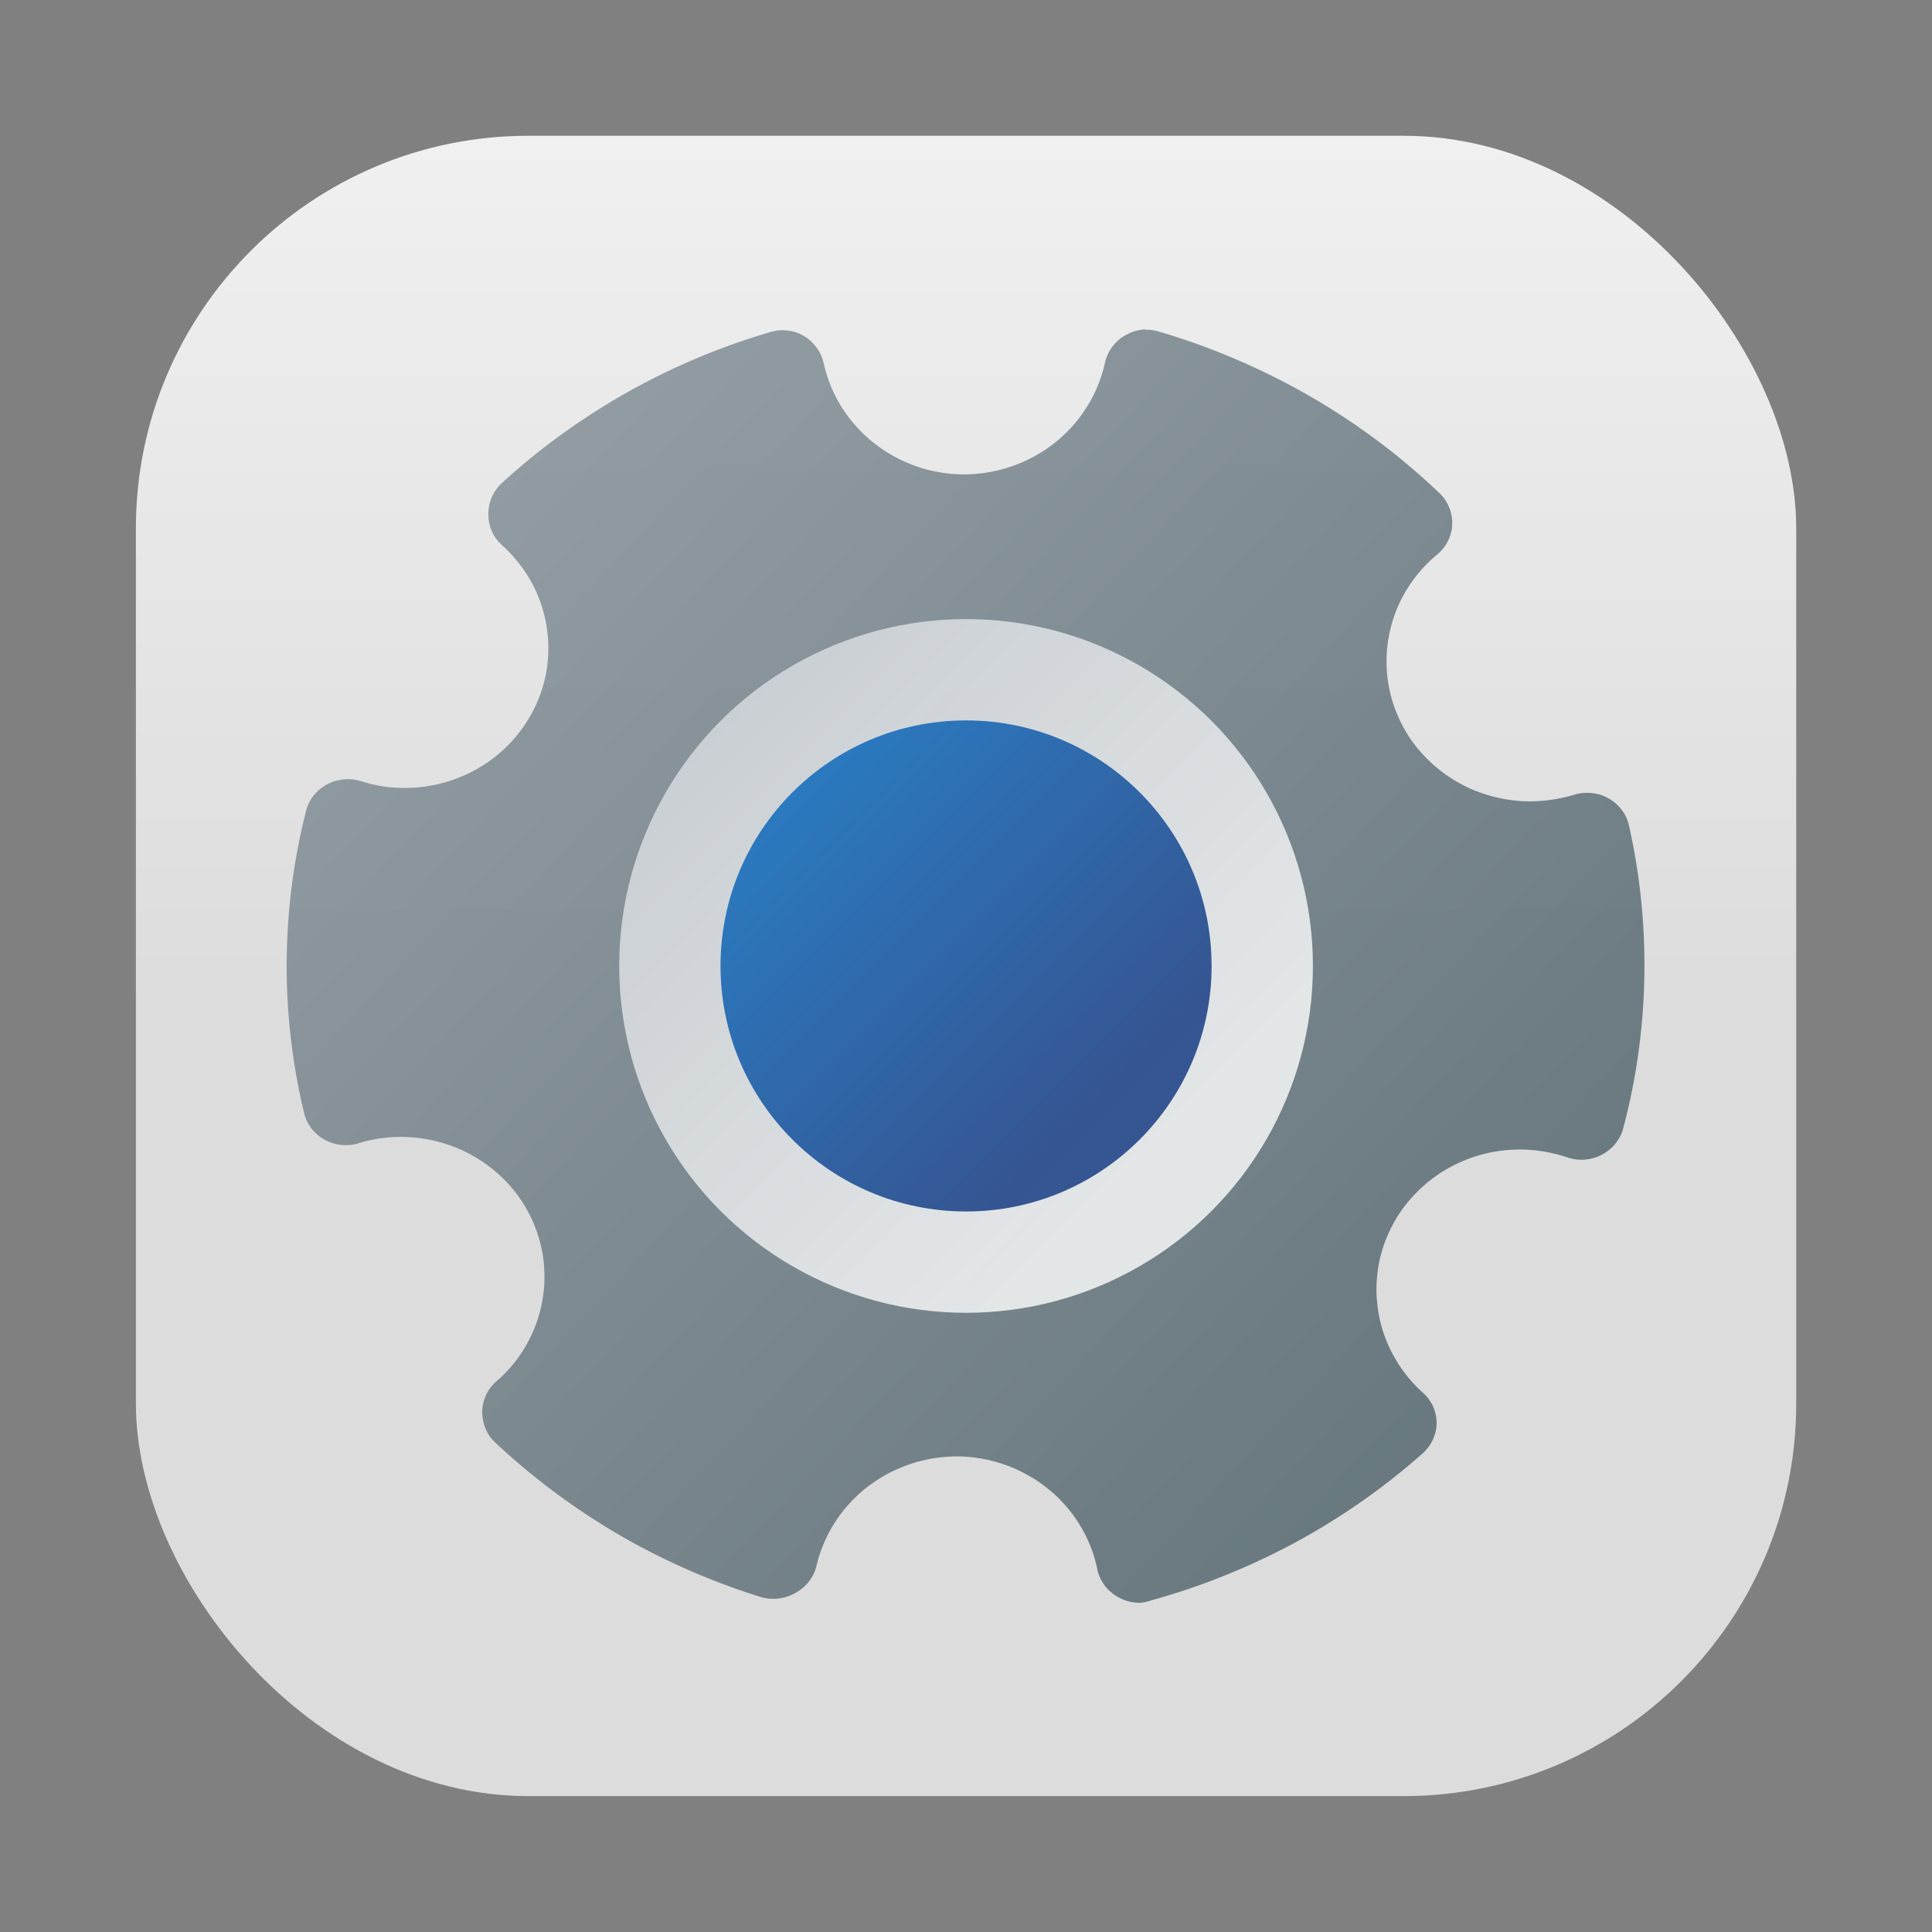 <?xml version="1.0" encoding="UTF-8"?>
<svg width="64" height="64" version="1.1" viewBox="0 0 16.933 16.933" xmlns="http://www.w3.org/2000/svg" xmlns:cc="http://creativecommons.org/ns#" xmlns:dc="http://purl.org/dc/elements/1.1/" xmlns:rdf="http://www.w3.org/1999/02/22-rdf-syntax-ns#" xmlns:xlink="http://www.w3.org/1999/xlink">
 <rect x="0" y="0" width="16.933" height="16.933" fill="#808080" stroke="none"/>
 <defs>
  <linearGradient id="linearGradient1448-61" x1="3.969" x2="3.969" y1="8.978" y2=".541" gradientTransform="matrix(.917 0 0 .917 -1.213 4.867)" gradientUnits="userSpaceOnUse">
   <stop stop-color="#dcdcdc" offset="0"/>
   <stop stop-color="#f0f0f0" offset="1"/>
  </linearGradient>
  <linearGradient id="linearGradient1465" x1="50.633" x2="64.116" y1="12.823" y2="25.536" gradientTransform="matrix(.75 0 0 .75 -37.383 -2.6)" gradientUnits="userSpaceOnUse">
   <stop stop-color="#869099" offset="0"/>
   <stop stop-color="#4c6068" offset="1"/>
  </linearGradient>
  <linearGradient id="linearGradient1481" x1="55.678" x2="61.884" y1="6.314" y2="12.52" gradientTransform="matrix(.75 0 0 .75 -38.244 4.88)" gradientUnits="userSpaceOnUse">
   <stop stop-color="#d2d7dc" offset="0"/>
   <stop stop-color="#fff" offset="1"/>
  </linearGradient>
  <linearGradient id="linearGradient1491" x1="55.678" x2="61.884" y1="6.314" y2="12.52" gradientTransform="matrix(.531 0 0 .531 -25.163 7.143)" gradientUnits="userSpaceOnUse">
   <stop stop-color="#006ec8" offset="0"/>
   <stop stop-color="#0a327d" offset="1"/>
  </linearGradient>
 </defs>
 <g transform="translate(1.919 -4.162)">
  <rect x="-.728" y="5.352" width="14.552" height="14.552" ry="3.44" fill="url(#linearGradient1448-61)" stroke-opacity=".953" stroke-width=".083"/>
  <g stroke-width=".75">
   <path d="m8.123 7.048a0.376 0.367 0 0 0-0.037 0.004 0.376 0.367 0 0 0-0.037 0.007 0.376 0.367 0 0 0-0.036 0.01 0.376 0.367 0 0 0-0.035 0.014 0.376 0.367 0 0 0-0.033 0.017 0.376 0.367 0 0 0-0.012 0.007 0.376 0.367 0 0 0-0.031 0.021 0.376 0.367 0 0 0-0.028 0.024 0.376 0.367 0 0 0-0.026 0.027 0.376 0.367 0 0 0-0.023 0.029 0.376 0.367 0 0 0-0.02 0.031 0.376 0.367 0 0 0-0.017 0.033 0.376 0.367 0 0 0-0.013 0.034 0.376 0.367 0 0 0-0.01 0.036 1.265 1.233 0 0 1-0.017 0.069 1.265 1.233 0 0 1-0.04 0.117 1.265 1.233 0 0 1-0.051 0.113 1.265 1.233 0 0 1-0.063 0.107 1.265 1.233 0 0 1-0.073 0.101 1.265 1.233 0 0 1-0.083 0.093 1.265 1.233 0 0 1-0.092 0.084 1.265 1.233 0 0 1-0.1 0.075 1.265 1.233 0 0 1-0.108 0.065 1.265 1.233 0 0 1-0.114 0.054 1.265 1.233 0 0 1-0.119 0.043 1.265 1.233 0 0 1-0.122 0.031 1.265 1.233 0 0 1-0.125 0.019 1.265 1.233 0 0 1-0.126 0.007 1.265 1.233 0 0 1-0.068-0.002 1.265 1.233 0 0 1-0.126-0.013 1.265 1.233 0 0 1-0.124-0.025 1.265 1.233 0 0 1-0.12-0.038 1.265 1.233 0 0 1-0.116-0.049 1.265 1.233 0 0 1-0.111-0.06 1.265 1.233 0 0 1-0.103-0.07 1.265 1.233 0 0 1-0.096-0.08 1.265 1.233 0 0 1-0.087-0.089 1.265 1.233 0 0 1-0.078-0.097 1.265 1.233 0 0 1-0.068-0.104 1.265 1.233 0 0 1-0.056-0.11 1.265 1.233 0 0 1-0.045-0.115 1.265 1.233 0 0 1-0.033-0.119 0.376 0.367 0 0 0-0.002-0.007 0.376 0.367 0 0 0-0.01-0.035 0.376 0.367 0 0 0-0.013-0.034 0.376 0.367 0 0 0-0.017-0.033 0.376 0.367 0 0 0-0.021-0.031 0.376 0.367 0 0 0-0.023-0.029 0.376 0.367 0 0 0-0.026-0.027 0.376 0.367 0 0 0-0.029-0.024 0.376 0.367 0 0 0-0.031-0.021 0.363 0.354 0 0 0-0.017-0.01 0.363 0.354 0 0 0-0.033-0.015 0.363 0.354 0 0 0-0.034-0.012 0.363 0.354 0 0 0-0.035-0.008 0.363 0.354 0 0 0-0.036-0.005 0.363 0.354 0 0 0-0.037-0.002 0.363 0.354 0 0 0-0.036 0.002 0.363 0.354 0 0 0-0.036 0.006 0.363 0.354 0 0 0-0.035 0.009 5.947 5.798 0 0 0-0.343 0.112 5.947 5.798 0 0 0-0.547 0.228 5.947 5.798 0 0 0-0.52 0.28 5.947 5.798 0 0 0-0.489 0.329 5.947 5.798 0 0 0-0.453 0.375 0.376 0.367 0 0 0-0.006 0.005 0.376 0.367 0 0 0-0.025 0.027 0.376 0.367 0 0 0-0.022 0.03 0.376 0.367 0 0 0-0.019 0.031 0.376 0.367 0 0 0-0.016 0.033 0.376 0.367 0 0 0-0.013 0.035 0.376 0.367 0 0 0-0.009 0.036 0.376 0.367 0 0 0-0.005 0.036 0.376 0.367 0 0 0-0.002 0.037 0.376 0.367 0 0 0 0 0.006 0.376 0.367 0 0 0 0.002 0.037 0.376 0.367 0 0 0 0.006 0.036 0.376 0.367 0 0 0 0.009 0.035 0.376 0.367 0 0 0 0.013 0.035 0.376 0.367 0 0 0 0.016 0.033 0.376 0.367 0 0 0 0.02 0.031 0.376 0.367 0 0 0 0.023 0.029 0.376 0.367 0 0 0 0.026 0.027 1.257 1.226 0 0 1 0.013 0.012 1.257 1.226 0 0 1 0.087 0.088 1.257 1.226 0 0 1 0.078 0.096 1.257 1.226 0 0 1 0.068 0.103 1.257 1.226 0 0 1 0.057 0.109 1.257 1.226 0 0 1 0.045 0.114 1.257 1.226 0 0 1 0.033 0.118 1.257 1.226 0 0 1 0.021 0.121 1.257 1.226 0 0 1 0.009 0.122 1.257 1.226 0 0 1-0.004 0.122 1.257 1.226 0 0 1-0.016 0.122 1.257 1.226 0 0 1-0.029 0.119 1.257 1.226 0 0 1-0.041 0.116 1.257 1.226 0 0 1-0.053 0.111 1.257 1.226 0 0 1-0.064 0.106 1.257 1.226 0 0 1-0.074 0.099 1.257 1.226 0 0 1-0.084 0.091 1.257 1.226 0 0 1-0.093 0.083 1.257 1.226 0 0 1-0.101 0.073 1.257 1.226 0 0 1-0.108 0.063 1.257 1.226 0 0 1-0.114 0.052 1.257 1.226 0 0 1-0.118 0.041 1.257 1.226 0 0 1-0.122 0.029 1.257 1.226 0 0 1-0.124 0.017 1.257 1.226 0 0 1-0.126 0.005 1.257 1.226 0 0 1-0.125-0.007 1.257 1.226 0 0 1-0.124-0.02 1.257 1.226 0 0 1-0.121-0.032 0.376 0.367 0 0 0-0.018-5e-3 0.376 0.367 0 0 0-0.037-0.008 0.376 0.367 0 0 0-0.038-0.004 0.376 0.367 0 0 0-0.037-3.65e-4 0.376 0.367 0 0 0-0.038 0.003 0.376 0.367 0 0 0-0.037 0.007 0.376 0.367 0 0 0-0.036 0.01 0.376 0.367 0 0 0-0.035 0.014 0.376 0.367 0 0 0-0.033 0.017 0.376 0.367 0 0 0-0.031 0.02 0.376 0.367 0 0 0-0.029 0.023 0.376 0.367 0 0 0-0.027 0.026 0.376 0.367 0 0 0-0.024 0.028 0.376 0.367 0 0 0-0.021 0.031 0.376 0.367 0 0 0-0.018 0.032 0.376 0.367 0 0 0-0.014 0.034 0.376 0.367 0 0 0-0.01 0.035 5.789 5.644 0 0 0-0.086 0.399 5.789 5.644 0 0 0-0.069 0.56 5.789 5.644 0 0 0-0.012 0.564 5.789 5.644 0 0 0 0.046 0.562 5.789 5.644 0 0 0 0.103 0.555 0.376 0.367 0 0 0 0.004 0.017 0.376 0.367 0 0 0 0.012 0.035 0.376 0.367 0 0 0 0.015 0.034 0.376 0.367 0 0 0 0.019 0.032 0.376 0.367 0 0 0 0.022 0.03 0.376 0.367 0 0 0 0.025 0.028 0.376 0.367 0 0 0 0.028 0.025 0.376 0.367 0 0 0 0.03 0.022 0.376 0.367 0 0 0 0.032 0.019 0.376 0.367 0 0 0 0.034 0.016 0.376 0.367 0 0 0 0.035 0.013 0.376 0.367 0 0 0 0.036 0.009 0.376 0.367 0 0 0 0.037 0.005 0.376 0.367 0 0 0 0.037 0.002 0.376 0.367 0 0 0 0.038-0.002 0.376 0.367 0 0 0 0.037-0.005 0.376 0.367 0 0 0 0.036-0.009 1.257 1.226 0 0 1 0.019-0.006 1.257 1.226 0 0 1 0.122-0.029 1.257 1.226 0 0 1 0.124-0.017 1.257 1.226 0 0 1 0.126-0.004 1.257 1.226 0 0 1 0.126 0.008 1.257 1.226 0 0 1 0.124 0.02 1.257 1.226 0 0 1 0.121 0.032 1.257 1.226 0 0 1 0.117 0.043 1.257 1.226 0 0 1 0.112 0.055 1.257 1.226 0 0 1 0.106 0.065 1.257 1.226 0 0 1 0.099 0.075 1.257 1.226 0 0 1 0.091 0.085 1.257 1.226 0 0 1 0.082 0.093 1.257 1.226 0 0 1 0.072 0.101 1.257 1.226 0 0 1 0.061 0.107 1.257 1.226 0 0 1 0.05 0.113 1.257 1.226 0 0 1 0.038 0.117 1.257 1.226 0 0 1 0.026 0.12 1.257 1.226 0 0 1 0.013 0.122 1.257 1.226 0 0 1 0.001 0.122 1.257 1.226 0 0 1-0.012 0.122 1.257 1.226 0 0 1-0.024 0.12 1.257 1.226 0 0 1-0.036 0.118 1.257 1.226 0 0 1-0.048 0.113 1.257 1.226 0 0 1-0.059 0.108 1.257 1.226 0 0 1-0.07 0.102 1.257 1.226 0 0 1-0.08 0.094 1.257 1.226 0 0 1-0.09 0.086 0.376 0.367 0 0 0-0.007 0.006 0.376 0.367 0 0 0-0.026 0.027 0.376 0.367 0 0 0-0.024 0.029 0.376 0.367 0 0 0-0.02 0.031 0.376 0.367 0 0 0-0.017 0.032 0.376 0.367 0 0 0-0.013 0.034 0.376 0.367 0 0 0-0.01 0.036 0.376 0.367 0 0 0-0.006 0.036 0.376 0.367 0 0 0-0.002 0.036 0.376 0.367 0 0 0 0 0.009 0.376 0.367 0 0 0 0.002 0.037 0.376 0.367 0 0 0 0.006 0.036 0.376 0.367 0 0 0 0.009 0.035 0.376 0.367 0 0 0 0.013 0.035 0.376 0.367 0 0 0 0.016 0.033 0.376 0.367 0 0 0 0.02 0.031 0.376 0.367 0 0 0 0.023 0.029 0.376 0.367 0 0 0 0.026 0.027 5.979 5.829 0 0 0 0.251 0.222 5.979 5.829 0 0 0 0.472 0.357 5.979 5.829 0 0 0 0.506 0.31 5.979 5.829 0 0 0 0.536 0.258 5.979 5.829 0 0 0 0.559 0.205 0.376 0.367 0 0 0 0.01 0.003 0.376 0.367 0 0 0 0.037 8e-3 0.376 0.367 0 0 0 0.037 0.004 0.376 0.367 0 0 0 0.037 0.001 0.376 0.367 0 0 0 0.038-0.003 0.376 0.367 0 0 0 0.037-0.006 0.376 0.367 0 0 0 0.036-0.01 0.376 0.367 0 0 0 0.035-0.013 0.376 0.367 0 0 0 0.034-0.017 0.376 0.367 0 0 0 0.013-0.007 0.376 0.367 0 0 0 0.031-0.02 0.376 0.367 0 0 0 0.029-0.023 0.376 0.367 0 0 0 0.027-0.026 0.376 0.367 0 0 0 0.024-0.028 0.376 0.367 0 0 0 0.021-0.03 0.376 0.367 0 0 0 0.018-0.032 0.376 0.367 0 0 0 0.014-0.034 0.376 0.367 0 0 0 0.011-0.035 1.263 1.231 0 0 1 0.013-0.054 1.263 1.231 0 0 1 0.04-0.117 1.263 1.231 0 0 1 0.051-0.113 1.263 1.231 0 0 1 0.062-0.107 1.263 1.231 0 0 1 0.073-0.101 1.263 1.231 0 0 1 0.083-0.093 1.263 1.231 0 0 1 0.092-0.085 1.263 1.231 0 0 1 0.101-0.075 1.263 1.231 0 0 1 0.107-0.065 1.263 1.231 0 0 1 0.114-0.054 1.263 1.231 0 0 1 0.118-0.043 1.263 1.231 0 0 1 0.122-0.031 1.263 1.231 0 0 1 0.125-0.019 1.263 1.231 0 0 1 0.126-0.007h0.015a1.263 1.231 0 0 1 0.072 0.003 1.263 1.231 0 0 1 0.126 0.015 1.263 1.231 0 0 1 0.123 0.027 1.263 1.231 0 0 1 0.12 0.039 1.263 1.231 0 0 1 0.115 0.051 1.263 1.231 0 0 1 0.109 0.061 1.263 1.231 0 0 1 0.103 0.072 1.263 1.231 0 0 1 0.095 0.081 1.263 1.231 0 0 1 0.086 0.09 1.263 1.231 0 0 1 0.076 0.098 1.263 1.231 0 0 1 0.066 0.105 1.263 1.231 0 0 1 0.055 0.111 1.263 1.231 0 0 1 0.043 0.115 1.263 1.231 0 0 1 0.031 0.119 0.376 0.367 0 0 0 0.002 0.01 0.376 0.367 0 0 0 0.01 0.035 0.376 0.367 0 0 0 0.014 0.034 0.376 0.367 0 0 0 0.017 0.032 0.376 0.367 0 0 0 0.02 0.031 0.376 0.367 0 0 0 0.024 0.029 0.376 0.367 0 0 0 0.027 0.026 0.376 0.367 0 0 0 0.029 0.024 0.376 0.367 0 0 0 0.031 0.02 0.376 0.367 0 0 0 0.017 0.01 0.376 0.367 0 0 0 0.034 0.016 0.376 0.367 0 0 0 0.035 0.013 0.376 0.367 0 0 0 0.037 0.009 0.376 0.367 0 0 0 0.037 0.005 0.376 0.367 0 0 0 0.038 0.002 0.376 0.367 0 0 0 0.034-0.004 0.376 0.367 0 0 0 0.037-0.008 0.376 0.367 0 0 0 0.036-0.011 5.957 5.807 0 0 0 0.337-0.104 5.957 5.807 0 0 0 0.551-0.219 5.957 5.807 0 0 0 0.526-0.271 5.957 5.807 0 0 0 0.496-0.322 5.957 5.807 0 0 0 0.46-0.368 0.376 0.367 0 0 0 0.008-0.007 0.376 0.367 0 0 0 0.026-0.027 0.376 0.367 0 0 0 0.023-0.029 0.376 0.367 0 0 0 0.02-0.031 0.376 0.367 0 0 0 0.017-0.033 0.376 0.367 0 0 0 0.013-0.034 0.376 0.367 0 0 0 0.01-0.035 0.376 0.367 0 0 0 0.006-0.036 0.376 0.367 0 0 0 0.002-0.036 0.376 0.367 0 0 0 0-0.012 0.376 0.367 0 0 0-3e-3 -0.036 0.376 0.367 0 0 0-0.007-0.036 0.376 0.367 0 0 0-0.01-0.035 0.376 0.367 0 0 0-0.014-0.034 0.376 0.367 0 0 0-0.018-0.032 0.376 0.367 0 0 0-0.021-0.031 0.376 0.367 0 0 0-0.024-0.028 0.376 0.367 0 0 0-0.027-0.026 1.259 1.228 0 0 1-0.027-0.025 1.259 1.228 0 0 1-0.085-0.09 1.259 1.228 0 0 1-0.075-0.098 1.259 1.228 0 0 1-0.065-0.105 1.259 1.228 0 0 1-0.054-0.111 1.259 1.228 0 0 1-0.043-0.115 1.259 1.228 0 0 1-0.03-0.119 1.259 1.228 0 0 1-0.018-0.122 1.259 1.228 0 0 1-0.006-0.122 1.259 1.228 0 0 1 0.007-0.123 1.259 1.228 0 0 1 0.019-0.121 1.259 1.228 0 0 1 0.032-0.119 1.259 1.228 0 0 1 0.044-0.115 1.259 1.228 0 0 1 0.055-0.11 1.259 1.228 0 0 1 0.066-0.104 1.259 1.228 0 0 1 0.077-0.097 1.259 1.228 0 0 1 0.086-0.089 1.259 1.228 0 0 1 0.095-0.081 1.259 1.228 0 0 1 0.103-0.071 1.259 1.228 0 0 1 0.109-0.06 1.259 1.228 0 0 1 0.115-0.05 1.259 1.228 0 0 1 0.12-0.038 1.259 1.228 0 0 1 0.123-0.026 1.259 1.228 0 0 1 0.125-0.014 1.259 1.228 0 0 1 0.126-0.002 1.259 1.228 0 0 1 0.126 0.011 1.259 1.228 0 0 1 0.124 0.023 1.259 1.228 0 0 1 0.121 0.034 0.376 0.367 0 0 0 0.011 0.004 0.376 0.367 0 0 0 0.036 0.009 0.376 0.367 0 0 0 0.037 0.006 0.376 0.367 0 0 0 0.038 0.002 0.376 0.367 0 0 0 0.037-0.002 0.376 0.367 0 0 0 0.037-0.005 0.376 0.367 0 0 0 0.037-0.009 0.376 0.367 0 0 0 0.035-0.012 0.376 0.367 0 0 0 0.034-0.016 0.376 0.367 0 0 0 0.01-0.006 0.376 0.367 0 0 0 0.032-0.02 0.376 0.367 0 0 0 0.03-0.023 0.376 0.367 0 0 0 0.027-0.025 0.376 0.367 0 0 0 0.024-0.028 0.376 0.367 0 0 0 0.021-0.03 0.376 0.367 0 0 0 0.018-0.032 0.376 0.367 0 0 0 0.015-0.034 0.376 0.367 0 0 0 0.011-0.035 5.855 5.708 0 0 0 0.087-0.382 5.855 5.708 0 0 0 0.078-0.565 5.855 5.708 0 0 0 0.02-0.57 5.855 5.708 0 0 0-0.038-0.569 5.855 5.708 0 0 0-0.096-0.563 0.376 0.367 0 0 0-0.003-0.011 0.376 0.367 0 0 0-0.01-0.035 0.376 0.367 0 0 0-0.014-0.034 0.376 0.367 0 0 0-0.018-0.032 0.376 0.367 0 0 0-0.021-0.031 0.376 0.367 0 0 0-0.024-0.028 0.376 0.367 0 0 0-0.027-0.026 0.376 0.367 0 0 0-0.029-0.023 0.376 0.367 0 0 0-0.031-0.02 0.376 0.367 0 0 0-0.009-5e-3 0.376 0.367 0 0 0-0.034-0.016 0.376 0.367 0 0 0-0.035-0.013 0.376 0.367 0 0 0-0.037-0.009 0.376 0.367 0 0 0-0.037-0.005 0.376 0.367 0 0 0-0.038-0.002 0.376 0.367 0 0 0-0.038 0.002 0.376 0.367 0 0 0-0.037 0.005 0.376 0.367 0 0 0-0.037 0.009 1.259 1.228 0 0 1-0.061 0.017 1.259 1.228 0 0 1-0.123 0.025 1.259 1.228 0 0 1-0.125 0.014 1.259 1.228 0 0 1-0.126 0.002 1.259 1.228 0 0 1-0.125-0.011 1.259 1.228 0 0 1-0.124-0.023 1.259 1.228 0 0 1-0.121-0.035 1.259 1.228 0 0 1-0.117-0.046 1.259 1.228 0 0 1-0.111-0.058 1.259 1.228 0 0 1-0.105-0.068 1.259 1.228 0 0 1-0.097-0.078 1.259 1.228 0 0 1-0.089-0.087 1.259 1.228 0 0 1-0.08-0.095 1.259 1.228 0 0 1-0.069-0.102 1.259 1.228 0 0 1-0.058-0.109 1.259 1.228 0 0 1-0.047-0.114 1.259 1.228 0 0 1-0.035-0.118 1.259 1.228 0 0 1-0.023-0.121 1.259 1.228 0 0 1-0.01-0.122 1.259 1.228 0 0 1 0.002-0.122 1.259 1.228 0 0 1 0.015-0.122 1.259 1.228 0 0 1 0.027-0.12 1.259 1.228 0 0 1 0.039-0.117 1.259 1.228 0 0 1 0.051-0.112 1.259 1.228 0 0 1 0.062-0.106 1.259 1.228 0 0 1 0.073-0.1 1.259 1.228 0 0 1 0.083-0.093 1.259 1.228 0 0 1 0.092-0.084 0.388 0.378 0 0 0 0.002-0.002 0.388 0.378 0 0 0 0.028-0.026 0.388 0.378 0 0 0 0.025-0.029 0.388 0.378 0 0 0 0.022-0.031 0.388 0.378 0 0 0 0.018-0.033 0.388 0.378 0 0 0 0.015-0.035 0.388 0.378 0 0 0 0.011-0.036 0.388 0.378 0 0 0 0.007-0.037 0.388 0.378 0 0 0 0.003-0.038 0.376 0.367 0 0 0 3.77e-4 -0.009 0.376 0.367 0 0 0-0.002-0.037 0.376 0.367 0 0 0-0.006-0.036 0.376 0.367 0 0 0-9e-3 -0.035 0.376 0.367 0 0 0-0.013-0.035 0.376 0.367 0 0 0-0.016-0.033 0.376 0.367 0 0 0-0.019-0.031 0.376 0.367 0 0 0-0.023-0.029 0.376 0.367 0 0 0-0.026-0.027 5.981 5.831 0 0 0-0.365-0.321 5.981 5.831 0 0 0-0.479-0.349 5.981 5.831 0 0 0-0.512-0.3 5.981 5.831 0 0 0-0.54-0.249 5.981 5.831 0 0 0-0.563-0.196 0.376 0.367 0 0 0-0.011-0.003 0.376 0.367 0 0 0-0.037-0.008 0.376 0.367 0 0 0-0.037-0.004 0.376 0.367 0 0 0-0.038-3.63e-4zm-6.112 6.379a2.01 1.96 0 0 1 0.195 0.049 2.01 1.96 0 0 1 0.189 0.068 2.01 1.96 0 0 0-0.189-0.068 2.01 1.96 0 0 0-0.195-0.049zm0.564 0.203a2.01 1.96 0 0 1 0.171 0.103 2.01 1.96 0 0 1 0.16 0.119 2.01 1.96 0 0 0-0.16-0.119 2.01 1.96 0 0 0-0.171-0.103zm4.319 2.608a2.021 1.971 0 0 1 0.195 0.052 2.021 1.971 0 0 0-0.195-0.052zm0.383 0.123a2.021 1.971 0 0 1 0.18 0.089 2.021 1.971 0 0 0-0.18-0.089zm0.509 0.317a2.021 1.971 0 0 1 0.145 0.137 2.021 1.971 0 0 0-0.145-0.137zm-4.154 0.142a5.17 5.04 0 0 0 0.441 0.263 5.17 5.04 0 0 1-0.441-0.263z" fill="url(#linearGradient1465)" opacity=".8"/>
   <circle cx="6.548" cy="12.628" r="3.04" fill="url(#linearGradient1481)" opacity=".8"/>
   <circle cx="6.548" cy="12.628" r="2.152" fill="url(#linearGradient1491)" opacity=".8"/>
  </g>
 </g>
</svg>
